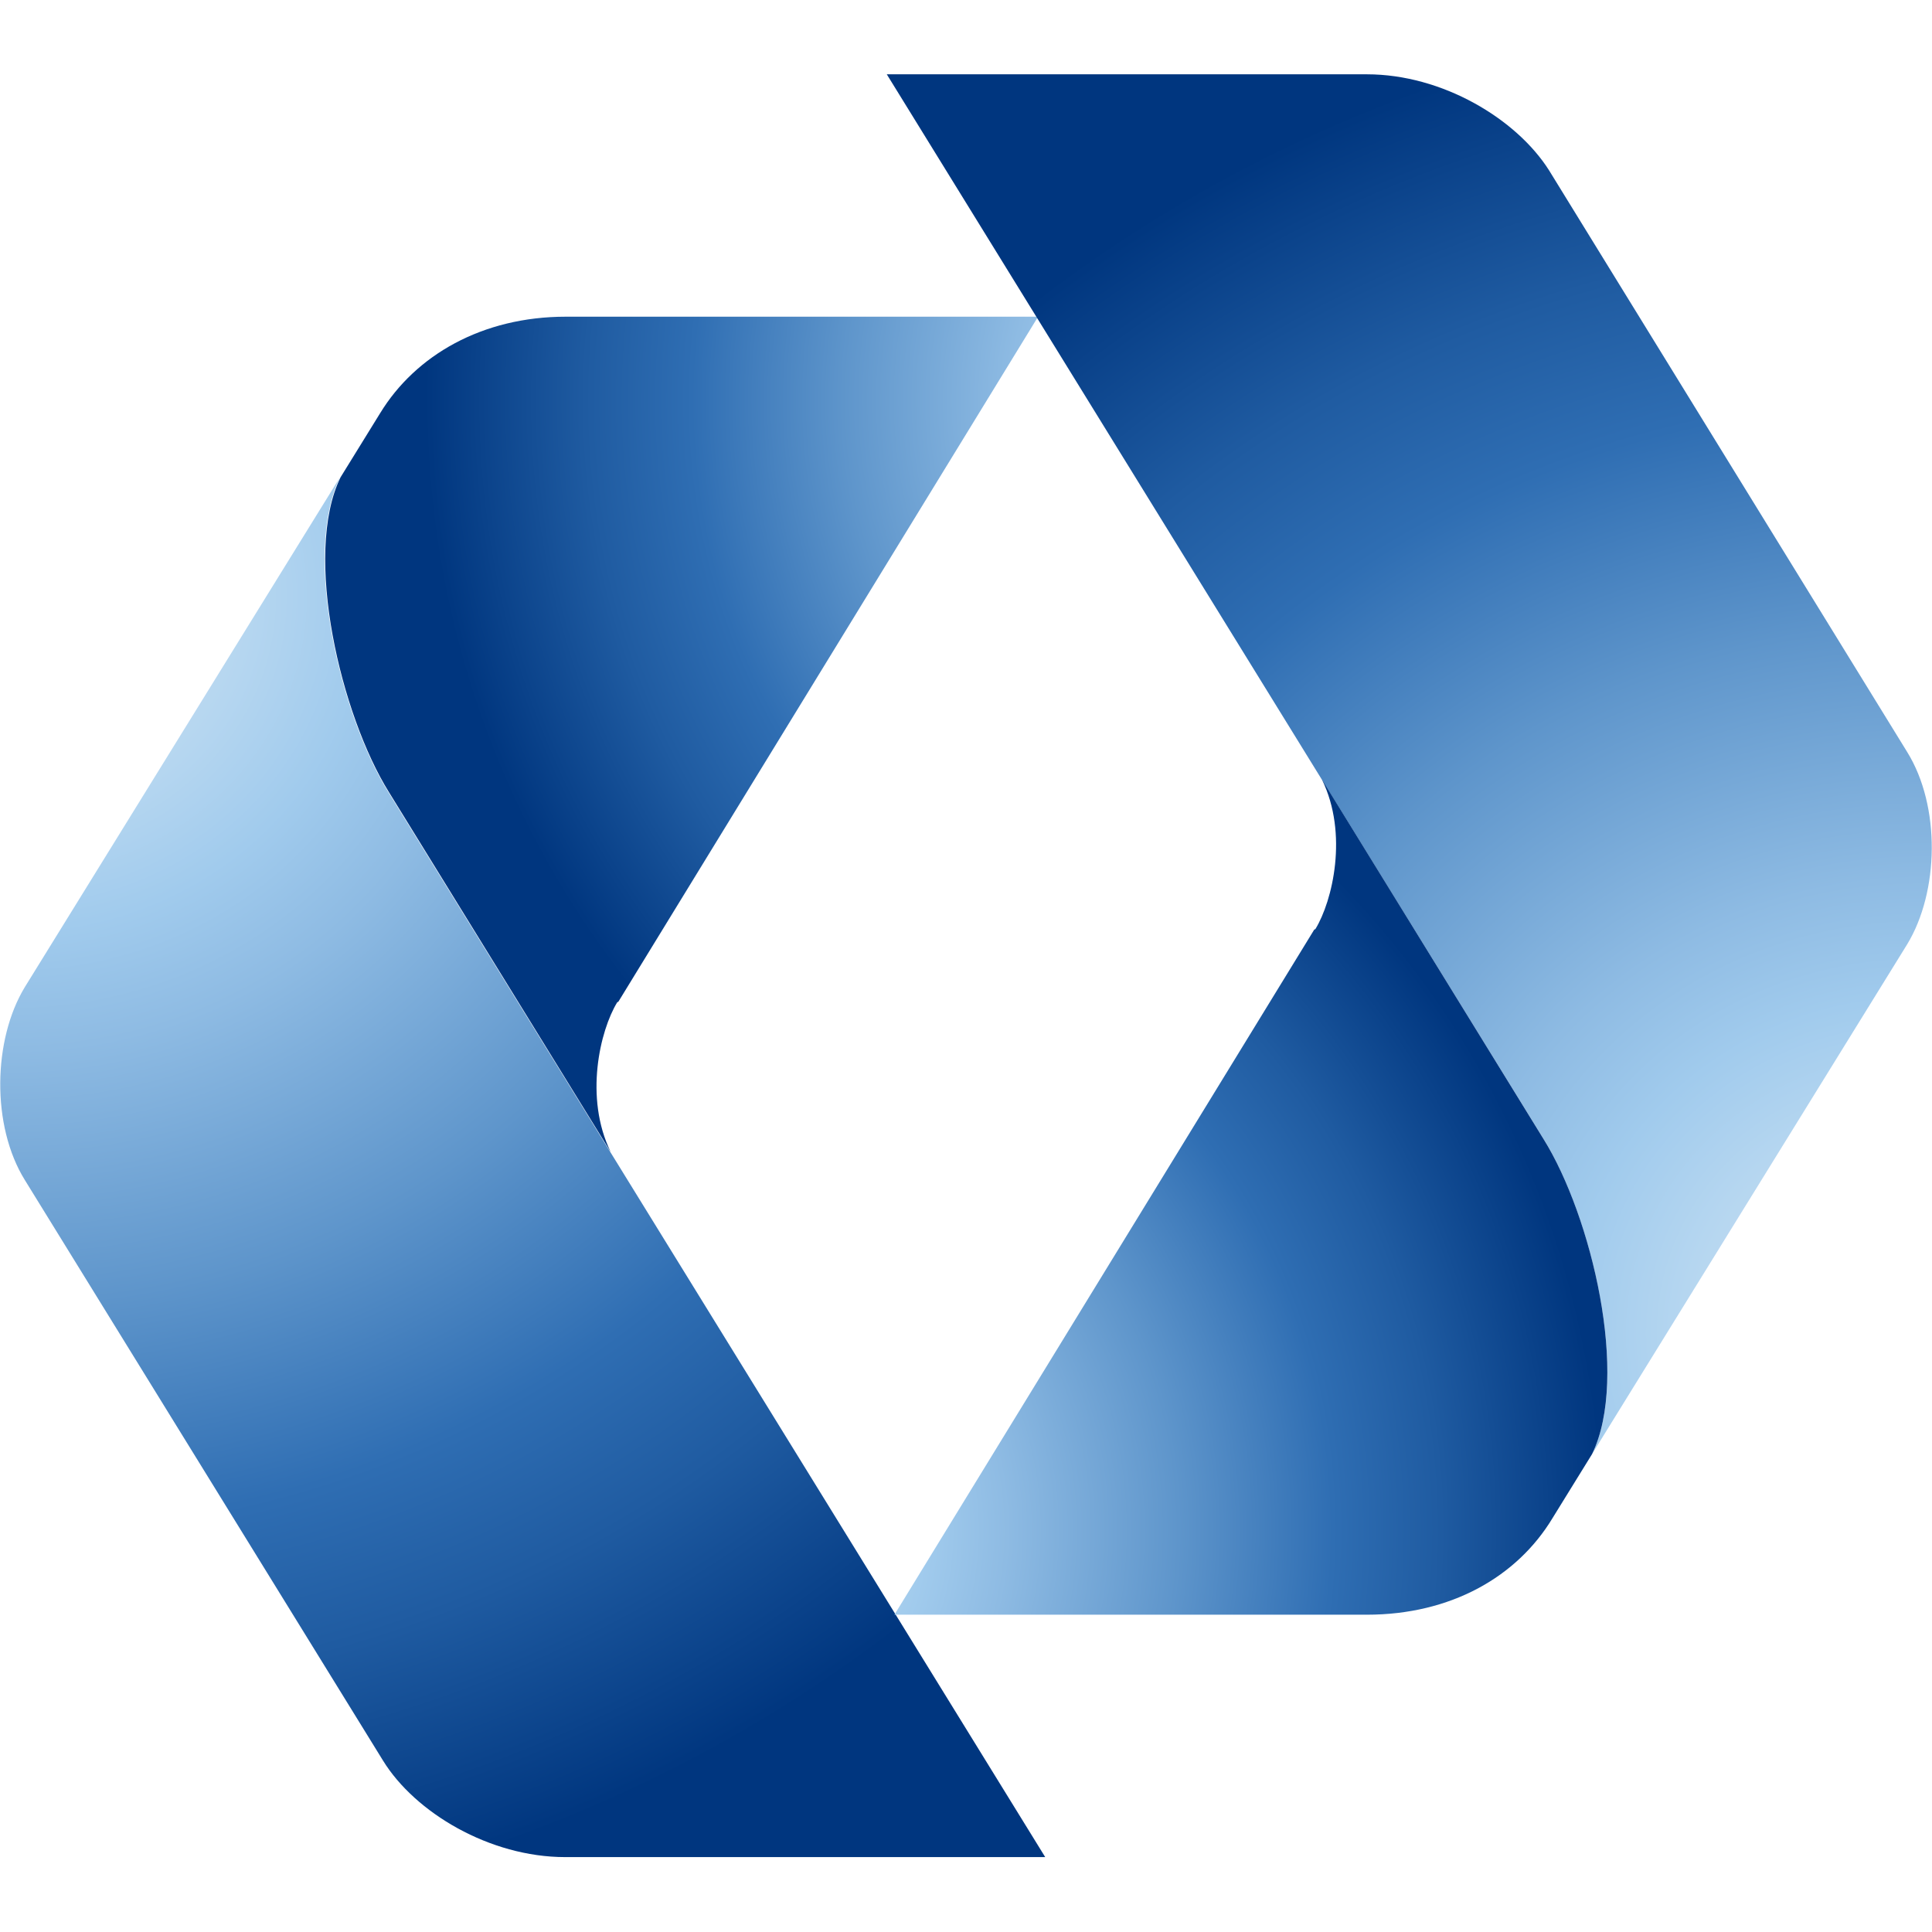 <svg width="26" height="26" viewBox="0 0 26 26" fill="none" xmlns="http://www.w3.org/2000/svg">
<g clip-path="url(#clip0_657_3976)">
<path d="M4.575 6.423C4.065 7.466 4.583 9.627 5.227 10.662L14.066 24.992H7.606C6.588 24.992 5.585 24.392 5.155 23.694L0.334 15.88C-0.119 15.149 -0.095 13.99 0.334 13.284L4.575 6.423Z" fill="url(#paint0_radial_657_3976)"/>
<path d="M8.306 13.489C8.075 13.867 7.86 14.77 8.218 15.502L5.235 10.662C4.59 9.627 4.073 7.466 4.583 6.423L5.116 5.56C5.593 4.779 6.492 4.262 7.614 4.262H13.97L8.322 13.48L8.306 13.489Z" fill="url(#paint1_radial_657_3976)"/>
<path d="M21.425 19.569C21.934 18.526 21.417 16.373 20.773 15.329L11.934 1H18.394C19.412 1 20.407 1.6 20.845 2.29L25.666 10.12C26.119 10.851 26.095 12.002 25.666 12.708L21.425 19.569Z" fill="url(#paint2_radial_657_3976)"/>
<path d="M17.702 12.503C17.933 12.125 18.148 11.222 17.79 10.49L20.773 15.33C21.417 16.365 21.934 18.526 21.425 19.569L20.892 20.432C20.415 21.221 19.524 21.73 18.394 21.73H12.037L17.686 12.511L17.702 12.503Z" fill="url(#paint3_radial_657_3976)"/>
</g>
<defs>
<radialGradient id="paint0_radial_657_3976" cx="0" cy="0" r="1" gradientUnits="userSpaceOnUse" gradientTransform="translate(0.209 8.118) rotate(-90) scale(17.71 18.782)">
<stop stop-color="#D3E6F6"/>
<stop offset="0.07" stop-color="#CBE1F4"/>
<stop offset="0.17" stop-color="#B5D6F0"/>
<stop offset="0.25" stop-color="#A1CBED"/>
<stop offset="0.34" stop-color="#8EBBE3"/>
<stop offset="0.53" stop-color="#5E95CB"/>
<stop offset="0.7" stop-color="#2F6EB3"/>
<stop offset="0.82" stop-color="#1F5BA1"/>
<stop offset="1" stop-color="#00367F"/>
</radialGradient>
<radialGradient id="paint1_radial_657_3976" cx="0" cy="0" r="1" gradientUnits="userSpaceOnUse" gradientTransform="translate(17.754 5.366) scale(12.062 12.456)">
<stop stop-color="#D3E6F6"/>
<stop offset="0.07" stop-color="#CBE1F4"/>
<stop offset="0.17" stop-color="#B5D6F0"/>
<stop offset="0.25" stop-color="#A1CBED"/>
<stop offset="0.34" stop-color="#8EBBE3"/>
<stop offset="0.53" stop-color="#5E95CB"/>
<stop offset="0.7" stop-color="#2F6EB3"/>
<stop offset="0.82" stop-color="#1F5BA1"/>
<stop offset="1" stop-color="#00367F"/>
</radialGradient>
<radialGradient id="paint2_radial_657_3976" cx="0" cy="0" r="1" gradientUnits="userSpaceOnUse" gradientTransform="translate(25.801 17.841) rotate(90) scale(17.706 18.778)">
<stop stop-color="#D3E6F6"/>
<stop offset="0.07" stop-color="#CBE1F4"/>
<stop offset="0.17" stop-color="#B5D6F0"/>
<stop offset="0.25" stop-color="#A1CBED"/>
<stop offset="0.34" stop-color="#8EBBE3"/>
<stop offset="0.53" stop-color="#5E95CB"/>
<stop offset="0.7" stop-color="#2F6EB3"/>
<stop offset="0.82" stop-color="#1F5BA1"/>
<stop offset="1" stop-color="#00367F"/>
</radialGradient>
<radialGradient id="paint3_radial_657_3976" cx="0" cy="0" r="1" gradientUnits="userSpaceOnUse" gradientTransform="translate(9.476 20.62) rotate(180) scale(12.065 12.46)">
<stop stop-color="#D3E6F6"/>
<stop offset="0.07" stop-color="#CBE1F4"/>
<stop offset="0.17" stop-color="#B5D6F0"/>
<stop offset="0.25" stop-color="#A1CBED"/>
<stop offset="0.34" stop-color="#8EBBE3"/>
<stop offset="0.53" stop-color="#5E95CB"/>
<stop offset="0.7" stop-color="#2F6EB3"/>
<stop offset="0.82" stop-color="#1F5BA1"/>
<stop offset="1" stop-color="#00367F"/>
</radialGradient>
<clipPath id="clip0_657_3976">
<rect width="26" height="24" fill="white" transform="translate(0 1)"/>
</clipPath>
</defs>
</svg>

